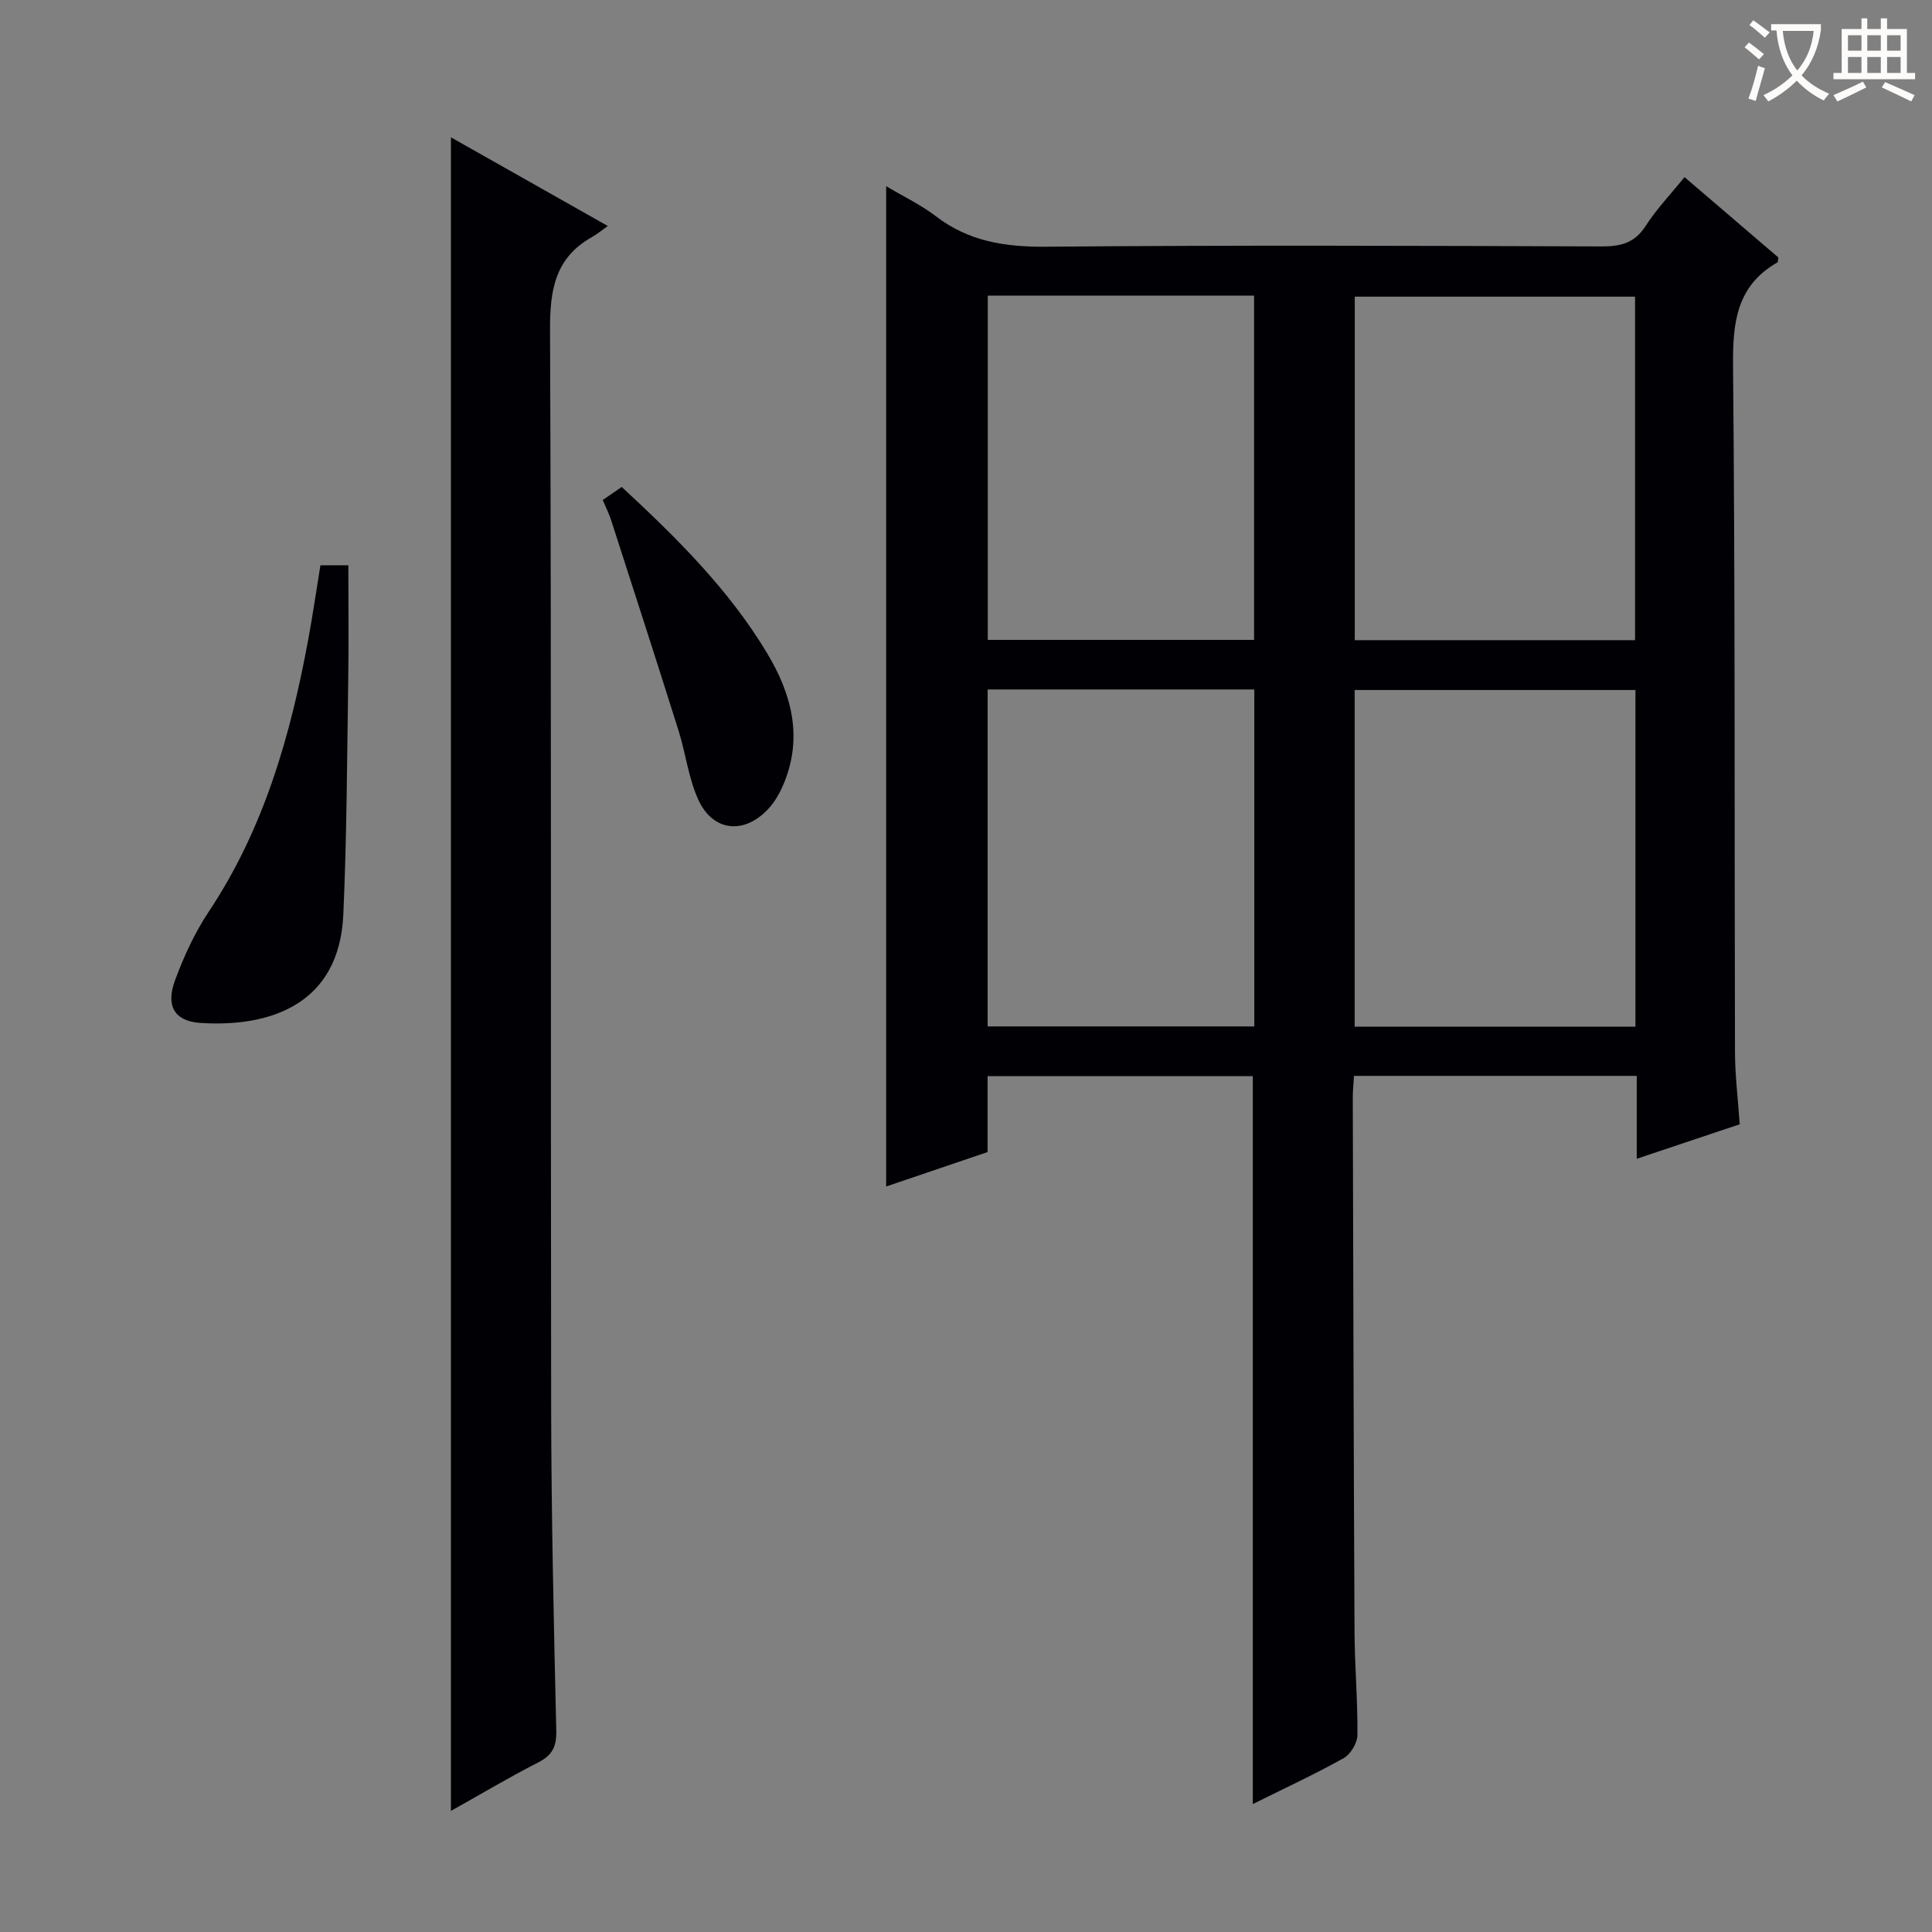<svg enable-background="new 0 0 400 400" viewBox="0 0 400 400" xmlns="http://www.w3.org/2000/svg"><rect x="0" y="0" width="400" height="400" fill="#808080" stroke="none"/><g fill="#010105"><path d="m183.47 38.55c3.77 2.24 7.26 3.89 10.25 6.19 6.82 5.24 14.36 6.41 22.84 6.34 38.32-.34 76.65-.2 114.97-.06 3.99.02 6.9-.68 9.19-4.25 2.23-3.47 5.14-6.51 8.04-10.1 6.62 5.66 13.13 11.24 19.42 16.63-.1.69-.07.96-.16 1.01-8.53 4.87-9.3 12.51-9.21 21.55.45 47.32.27 94.64.4 141.96.01 4.8.61 9.6.98 14.95-6.94 2.32-13.79 4.61-21.32 7.14 0-6.04 0-11.43 0-17.16-19.78 0-39.02 0-58.54 0-.1 1.68-.26 3.13-.25 4.58.1 36.82.18 73.64.36 110.46.04 7.15.67 14.3.6 21.44-.02 1.64-1.41 3.97-2.84 4.77-6.03 3.37-12.32 6.28-18.82 9.51 0-50.56 0-100.43 0-150.7-17.97 0-36.2 0-54.91 0v15.71c-7.13 2.42-13.95 4.74-21 7.13 0-69.12 0-137.76 0-207.1zm155.05 22.87c-19.57 0-38.92 0-58.03 0v71.12h58.03c0-23.85 0-47.42 0-71.12zm.08 151.15c0-23.56 0-46.5 0-69.71-19.58 0-38.92 0-58.13 0v69.71zm-134.09-151.36v71.27h55.13c0-23.92 0-47.49 0-71.27-18.43 0-36.55 0-55.13 0zm55.18 81.54c-18.54 0-36.77 0-55.21 0v69.76h55.21c0-23.26 0-46.2 0-69.76z"/><path d="m93.36 28.43c10.88 6.15 21.25 12.01 32.48 18.36-1.37.97-2.28 1.73-3.29 2.3-7.67 4.31-8.71 10.99-8.67 19.28.31 74.33.11 148.66.23 223 .04 22.31.54 44.62 1.06 66.93.08 3.31-.81 5.1-3.75 6.6-6.05 3.09-11.89 6.58-18.06 10.03 0-115.43 0-230.55 0-346.5z"/><path d="m66.34 117.03h5.78c0 7.97.1 15.74-.02 23.52-.25 16.28-.29 32.57-1.02 48.83-.84 18.53-15.08 23.34-29.56 22.41-5.41-.35-7.23-3.52-5.3-8.78 1.82-4.95 4.09-9.88 7-14.26 11.47-17.23 16.96-36.56 20.64-56.58.9-4.88 1.61-9.79 2.48-15.14z"/><path d="m124.79 103.52c1.34-.92 2.53-1.74 3.93-2.7 11.36 10.52 22.24 21.27 30.17 34.53 4.95 8.27 7.33 17.13 3.49 26.62-.79 1.96-1.87 3.95-3.29 5.48-5.04 5.43-11.54 4.73-14.55-1.96-2.01-4.46-2.58-9.54-4.07-14.27-4.57-14.52-9.26-29.01-13.93-43.49-.44-1.38-1.11-2.7-1.75-4.21z"/></g><path d="m362.1 8.8c1.1.8 2.1 1.6 3.1 2.4l-1 1.1c-1.3-1.1-2.3-2-3-2.5zm1.9 4.8c.5.2.9.4 1.4.5-.6 2.3-1.3 4.5-1.9 6.8l-1.5-.5c.8-2.1 1.4-4.3 2-6.8zm-1-9.4c1.3.9 2.4 1.8 3.4 2.5l-1 1.1c-1.4-1.2-2.4-2.1-3.2-2.6zm3.7 2.2v-1.4h10.3v1.2c-.5 3.6-1.8 6.8-4 9.4 1.5 1.6 3.4 2.8 5.7 3.8-.3.4-.7.8-1.1 1.4-2.3-1.1-4.1-2.5-5.6-4.1-1.6 1.6-3.6 3.1-5.9 4.3-.3-.5-.7-.9-1-1.3 2.4-1.1 4.4-2.5 6-4.1-1.9-2.5-3-5.6-3.3-9.3h-1.1zm8.8 0h-6.4c.3 3.3 1.3 6 3 8.2 2-2.3 3.1-5.1 3.4-8.2z" fill="#fcfbfa"/><path d="m385.3 3.8h1.3v2.2h2.8v-2.2h1.3v2.2h4.1v9.1h1.7v1.3h-16.9v-1.3h1.7v-9.1h4.1v-2.2zm.4 13.1.7 1.2c-1.8.9-3.8 1.9-6 2.9-.2-.4-.5-.8-.8-1.3 2.3-1 4.3-1.9 6.1-2.8zm-3.1-6.4h2.8v-3.2h-2.8zm0 4.6h2.8v-3.3h-2.8zm4-4.6h2.8v-3.2h-2.8zm0 4.6h2.8v-3.3h-2.8zm3.7 1.9c2.1.9 4.1 1.8 6.1 2.7l-.7 1.3c-2.2-1.1-4.2-2-6.1-2.9zm3.2-9.7h-2.8v3.2h2.8zm-2.8 7.8h2.8v-3.3h-2.8z" fill="#fcfbfa"/></svg>